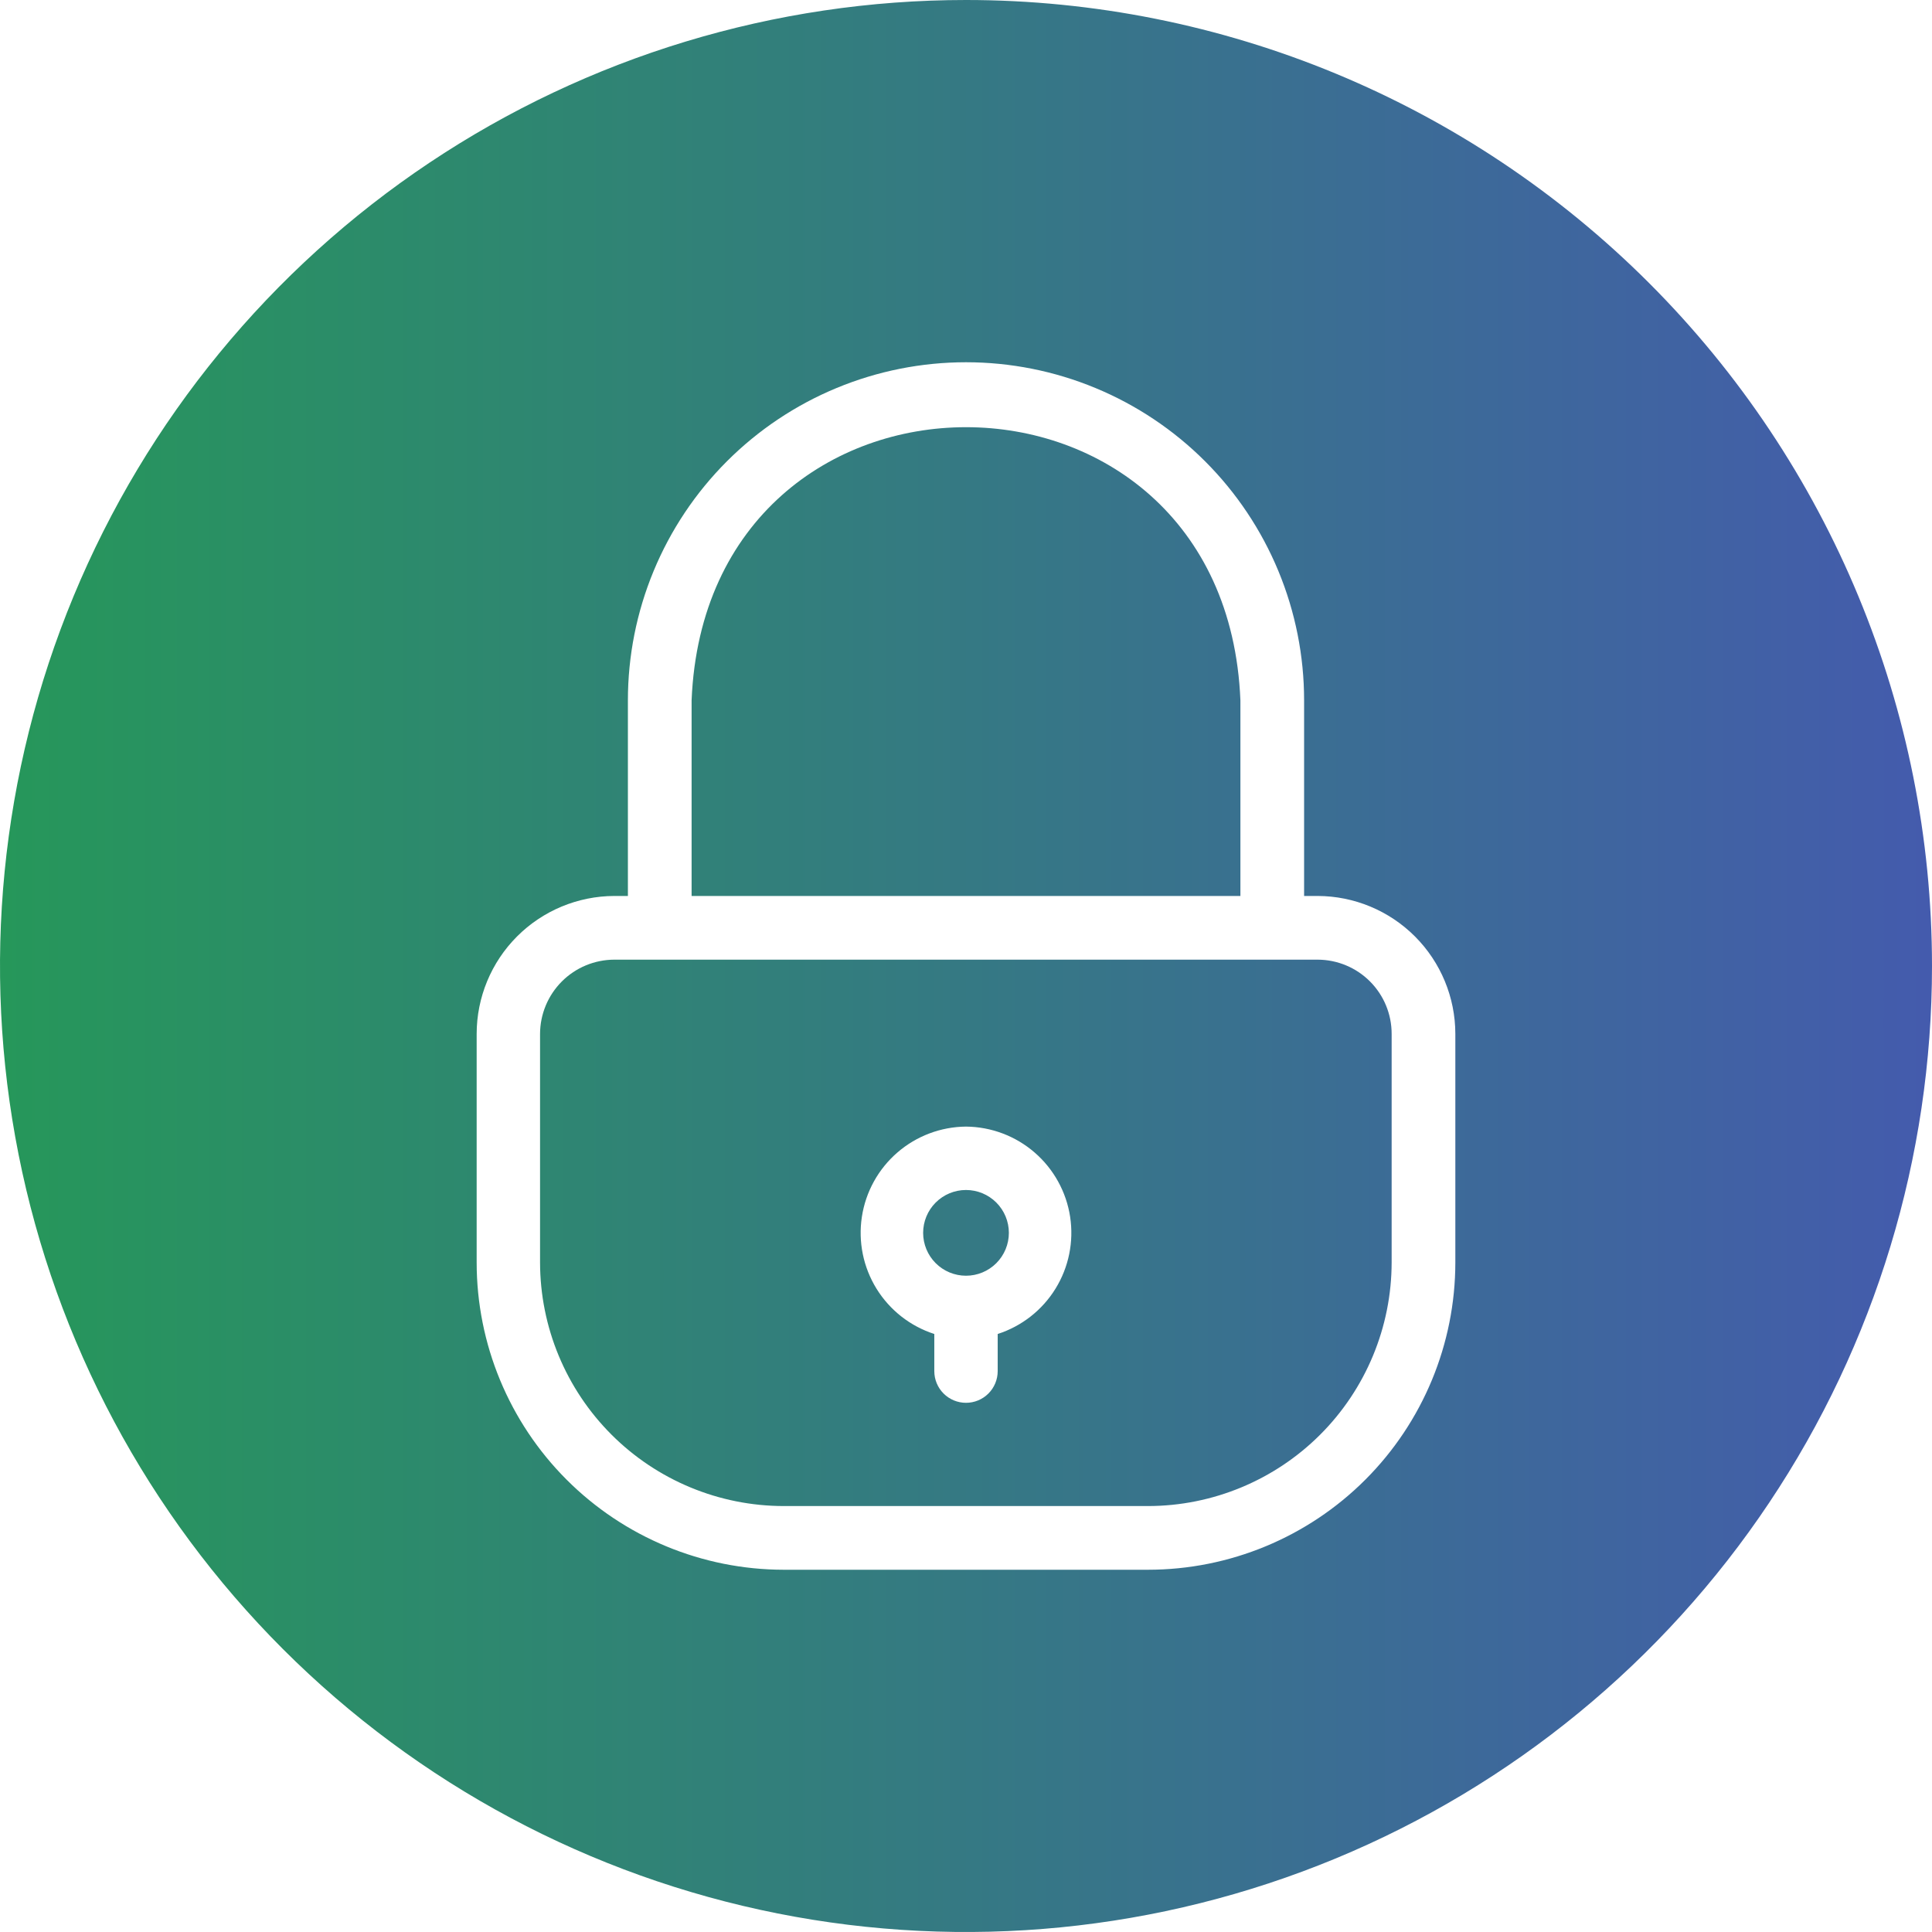 <svg width="512" height="512" viewBox="0 0 512 512" fill="none" xmlns="http://www.w3.org/2000/svg">
<g clip-path="url(#clip0_1_8)">
<path d="M328.72 237.44H183.28V185.6C187.28 89.04 324.8 89.12 328.72 185.6V237.44ZM256 315.36C252.987 315.36 250.098 316.557 247.967 318.687C245.837 320.818 244.64 323.707 244.64 326.72C244.64 329.733 245.837 332.622 247.967 334.753C250.098 336.883 252.987 338.08 256 338.08C259.013 338.08 261.902 336.883 264.033 334.753C266.163 332.622 267.36 329.733 267.36 326.72C267.36 323.707 266.163 320.818 264.033 318.687C261.902 316.557 259.013 315.36 256 315.36ZM368.8 274V334.56C368.781 351.677 361.973 368.087 349.87 380.19C337.767 392.293 321.357 399.101 304.24 399.12H207.68C190.564 399.101 174.154 392.293 162.05 380.19C149.947 368.087 143.139 351.677 143.12 334.56V274C143.131 268.784 145.208 263.784 148.896 260.096C152.584 256.407 157.584 254.331 162.8 254.32H349.2C354.408 254.333 359.398 256.413 363.074 260.103C366.749 263.793 368.809 268.792 368.8 274ZM256 298.56C249.311 298.618 242.861 301.055 237.804 305.435C232.748 309.815 229.416 315.852 228.406 322.464C227.395 329.077 228.771 335.834 232.288 341.524C235.806 347.214 241.233 351.467 247.6 353.52V363.36C247.6 365.588 248.485 367.724 250.06 369.3C251.636 370.875 253.772 371.76 256 371.76C258.228 371.76 260.365 370.875 261.94 369.3C263.515 367.724 264.4 365.588 264.4 363.36V353.52C270.767 351.467 276.195 347.214 279.712 341.524C283.229 335.834 284.605 329.077 283.595 322.464C282.584 315.852 279.252 309.815 274.196 305.435C269.14 301.055 262.689 298.618 256 298.56ZM512 256C512 306.632 496.986 356.127 468.856 398.226C440.727 440.325 400.745 473.137 353.967 492.513C307.189 511.889 255.716 516.959 206.057 507.081C156.398 497.203 110.783 472.822 74.981 437.019C39.178 401.217 14.797 355.602 4.919 305.943C-4.959 256.284 0.111 204.811 19.487 158.033C38.863 111.255 71.675 71.273 113.774 43.144C155.873 15.014 205.368 0 256 0C323.893 0.008 389.003 26.983 437.01 74.99C485.018 122.998 511.992 188.107 512 256ZM385.68 274C385.674 264.319 381.831 255.036 374.993 248.183C368.156 241.331 358.881 237.468 349.2 237.44H345.6V185.6C345.6 173.834 343.283 162.182 338.78 151.312C334.277 140.441 327.677 130.563 319.357 122.243C311.037 113.923 301.159 107.323 290.289 102.82C279.418 98.318 267.767 96 256 96C244.234 96 232.582 98.318 221.712 102.82C210.841 107.323 200.963 113.923 192.643 122.243C184.323 130.563 177.723 140.441 173.221 151.312C168.718 162.182 166.4 173.834 166.4 185.6V237.44H162.8C153.12 237.468 143.845 241.331 137.007 248.183C130.169 255.036 126.326 264.319 126.32 274V334.56C126.32 356.145 134.889 376.848 150.145 392.118C165.401 407.389 186.095 415.979 207.68 416H304.24C325.837 415.994 346.548 407.411 361.82 392.14C377.091 376.868 385.674 356.157 385.68 334.56V274Z" fill="url(#paint0_linear_1_8)"/>
</g>
<defs>
<linearGradient id="paint0_linear_1_8" x1="0" y1="256" x2="512" y2="256" gradientUnits="userSpaceOnUse">
<stop stop-color="#26975A"/>
<stop offset="1" stop-color="#445BAD"/>
</linearGradient>
<clipPath id="clip0_1_8">
<rect width="512" height="512" fill="white"/>
</clipPath>
</defs>
</svg>
